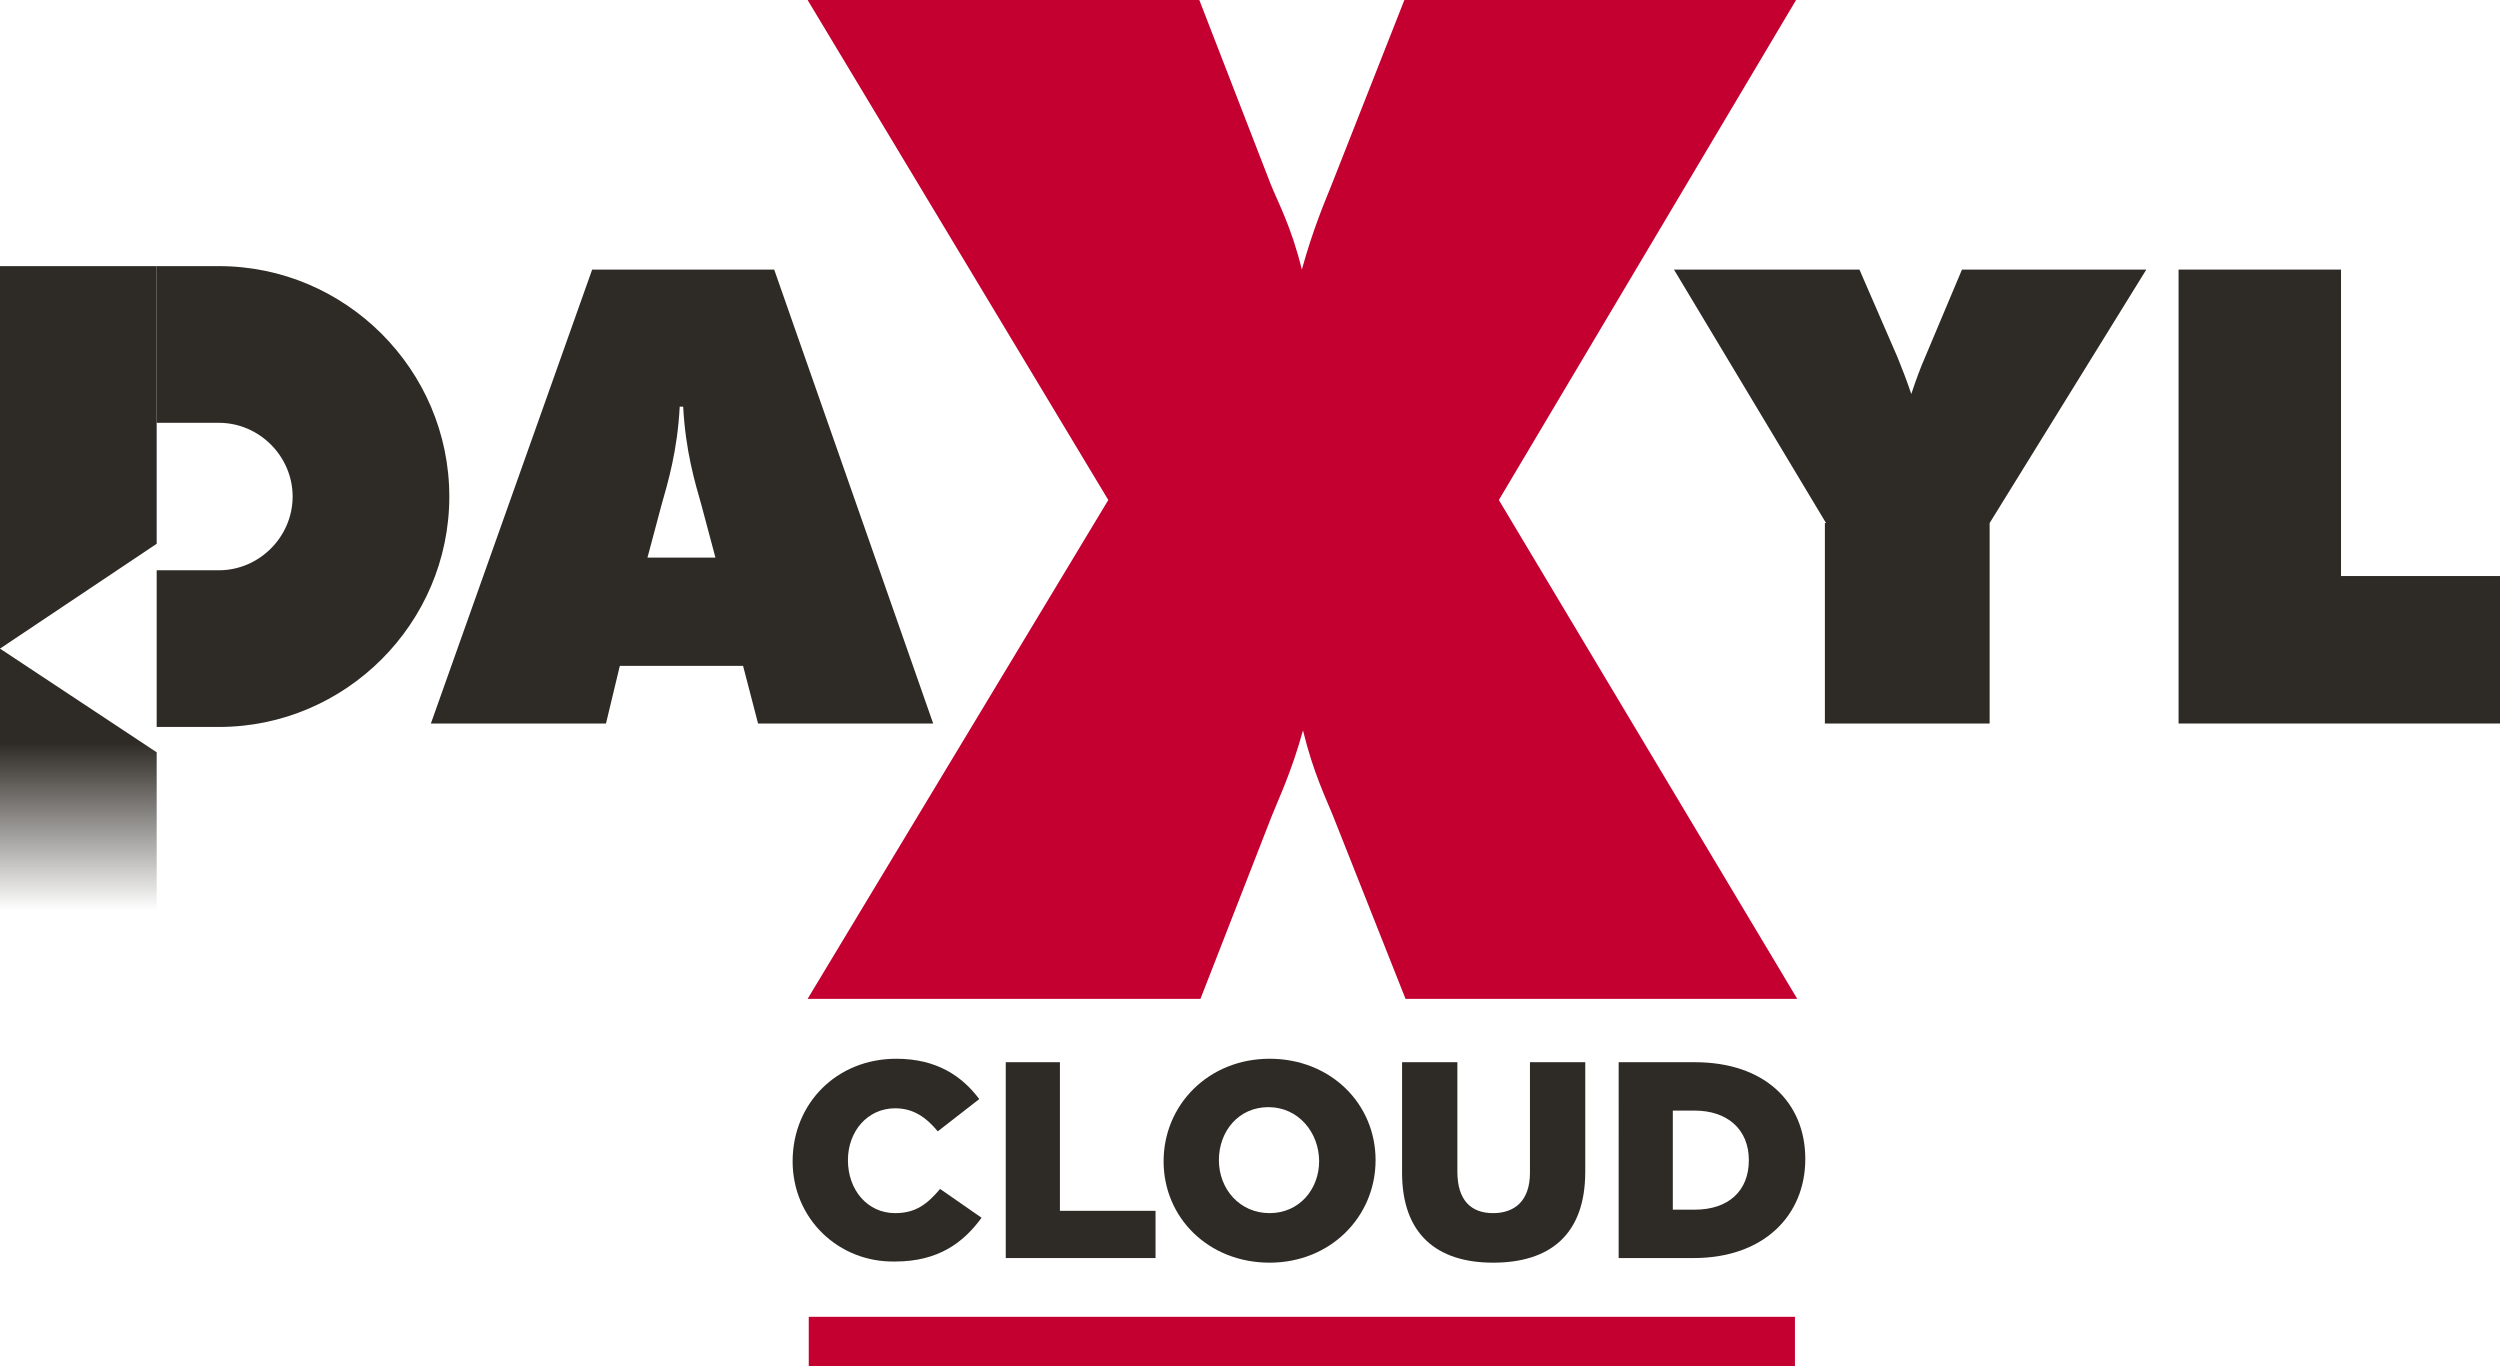<?xml version="1.0" encoding="utf-8"?>
<!-- Generator: Adobe Illustrator 21.0.1, SVG Export Plug-In . SVG Version: 6.00 Build 0)  -->
<svg version="1.1" id="Layer_1" xmlns="http://www.w3.org/2000/svg" xmlns:xlink="http://www.w3.org/1999/xlink" x="0px" y="0px"
	 viewBox="0 0 217 118.6" style="enable-background:new 0 0 217 118.6;" xml:space="preserve">
<style type="text/css">
	.st0{fill:#2E2A25;}
	.st1{fill:url(#SVGID_1_);}
	.st2{fill:#C3002F;}
</style>
<g>
	<path class="st0" d="M56.2,48.4l1.2-4.5c0.6-2.1,1.4-4.8,1.6-8.6h0.3c0.2,3.8,1,6.5,1.6,8.6l1.2,4.5H56.2z M37.4,62.8h15.2l1.2-5
		h10.7l1.3,5h15.2L67.2,23.4H51.4L37.4,62.8z"/>
	<path class="st0" d="M158.5,45.4l-13.2-22h16.1l3.3,7.6c0.4,1,0.8,2,1.2,3.2c0.4-1.2,0.8-2.3,1.2-3.2l3.2-7.6h16l-13.6,22v17.4
		h-14.3V45.4z"/>
	<polygon class="st0" points="189.1,23.4 203.2,23.4 203.2,50 217,50 217,62.8 189.1,62.8 	"/>
	<g>
		<path class="st0" d="M19,23.1h-5.4v13.6H19c3.5,0,6.4,2.9,6.4,6.4c0,3.5-2.9,6.4-6.4,6.4h-5.4v13.6H19c11,0,20-9,20-20
			C39,32.1,30,23.1,19,23.1z"/>
		<g>
			<polygon class="st0" points="13.6,47.2 13.6,23.1 0,23.1 0,56.3 			"/>
			<linearGradient id="SVGID_1_" gradientUnits="userSpaceOnUse" x1="6.825" y1="79.686" x2="6.825" y2="56.336">
				<stop  offset="2.750319e-02" style="stop-color:#2E2A25;stop-opacity:0"/>
				<stop  offset="0.652" style="stop-color:#2E2A25"/>
			</linearGradient>
			<path class="st1" d="M0,79.7h13.6V65.3L0,56.3C0,56.3,0,79.7,0,79.7z"/>
		</g>
	</g>
</g>
<path class="st2" d="M96.2,43.4L70.1,86.7h34.1l6.2-15.9c0.6-1.5,1.7-3.8,2.7-7.4c0.9,3.7,2,5.9,2.6,7.4l6.3,15.9h34l-25.9-43.3v0
	L155.9,0h-34l-6.3,16c-0.6,1.5-1.6,3.8-2.6,7.4c-0.9-3.7-2.1-5.9-2.7-7.4l-6.2-16H70.1L96.2,43.4L96.2,43.4z"/>
<g>
	<path class="st0" d="M68.8,100.8L68.8,100.8c0-5,3.8-8.9,9-8.9c3.5,0,5.7,1.5,7.2,3.5l-3.6,2.8c-1-1.2-2.1-2-3.7-2
		c-2.4,0-4.1,2-4.1,4.5v0c0,2.6,1.7,4.6,4.1,4.6c1.8,0,2.8-0.8,3.9-2.1l3.6,2.5c-1.6,2.2-3.8,3.8-7.5,3.8
		C72.8,109.6,68.8,105.8,68.8,100.8z"/>
	<path class="st0" d="M87.3,92.2h4.7v12.9h8.3v4.1h-13V92.2z"/>
	<path class="st0" d="M101,100.8L101,100.8c0-4.9,3.9-8.9,9.2-8.9s9.2,3.9,9.2,8.8v0c0,4.9-3.9,8.9-9.2,8.9S101,105.7,101,100.8z
		 M114.5,100.8L114.5,100.8c0-2.5-1.8-4.7-4.4-4.7s-4.3,2.1-4.3,4.6v0c0,2.5,1.8,4.6,4.4,4.6C112.8,105.3,114.5,103.2,114.5,100.8z"
		/>
	<path class="st0" d="M121.7,101.8v-9.6h4.8v9.5c0,2.5,1.2,3.6,3.1,3.6c1.9,0,3.2-1.1,3.2-3.5v-9.6h4.8v9.5c0,5.5-3.1,7.9-8,7.9
		C124.7,109.6,121.7,107.1,121.7,101.8z"/>
	<path class="st0" d="M140.5,92.2h6.6c6.1,0,9.6,3.5,9.6,8.4v0c0,4.9-3.6,8.6-9.7,8.6h-6.5V92.2z M145.2,96.3v8.7h1.9
		c2.9,0,4.7-1.6,4.7-4.3v0c0-2.7-1.9-4.3-4.7-4.3H145.2z"/>
</g>
<rect x="70.2" y="114.3" class="st2" width="85.6" height="4.3"/>
</svg>
